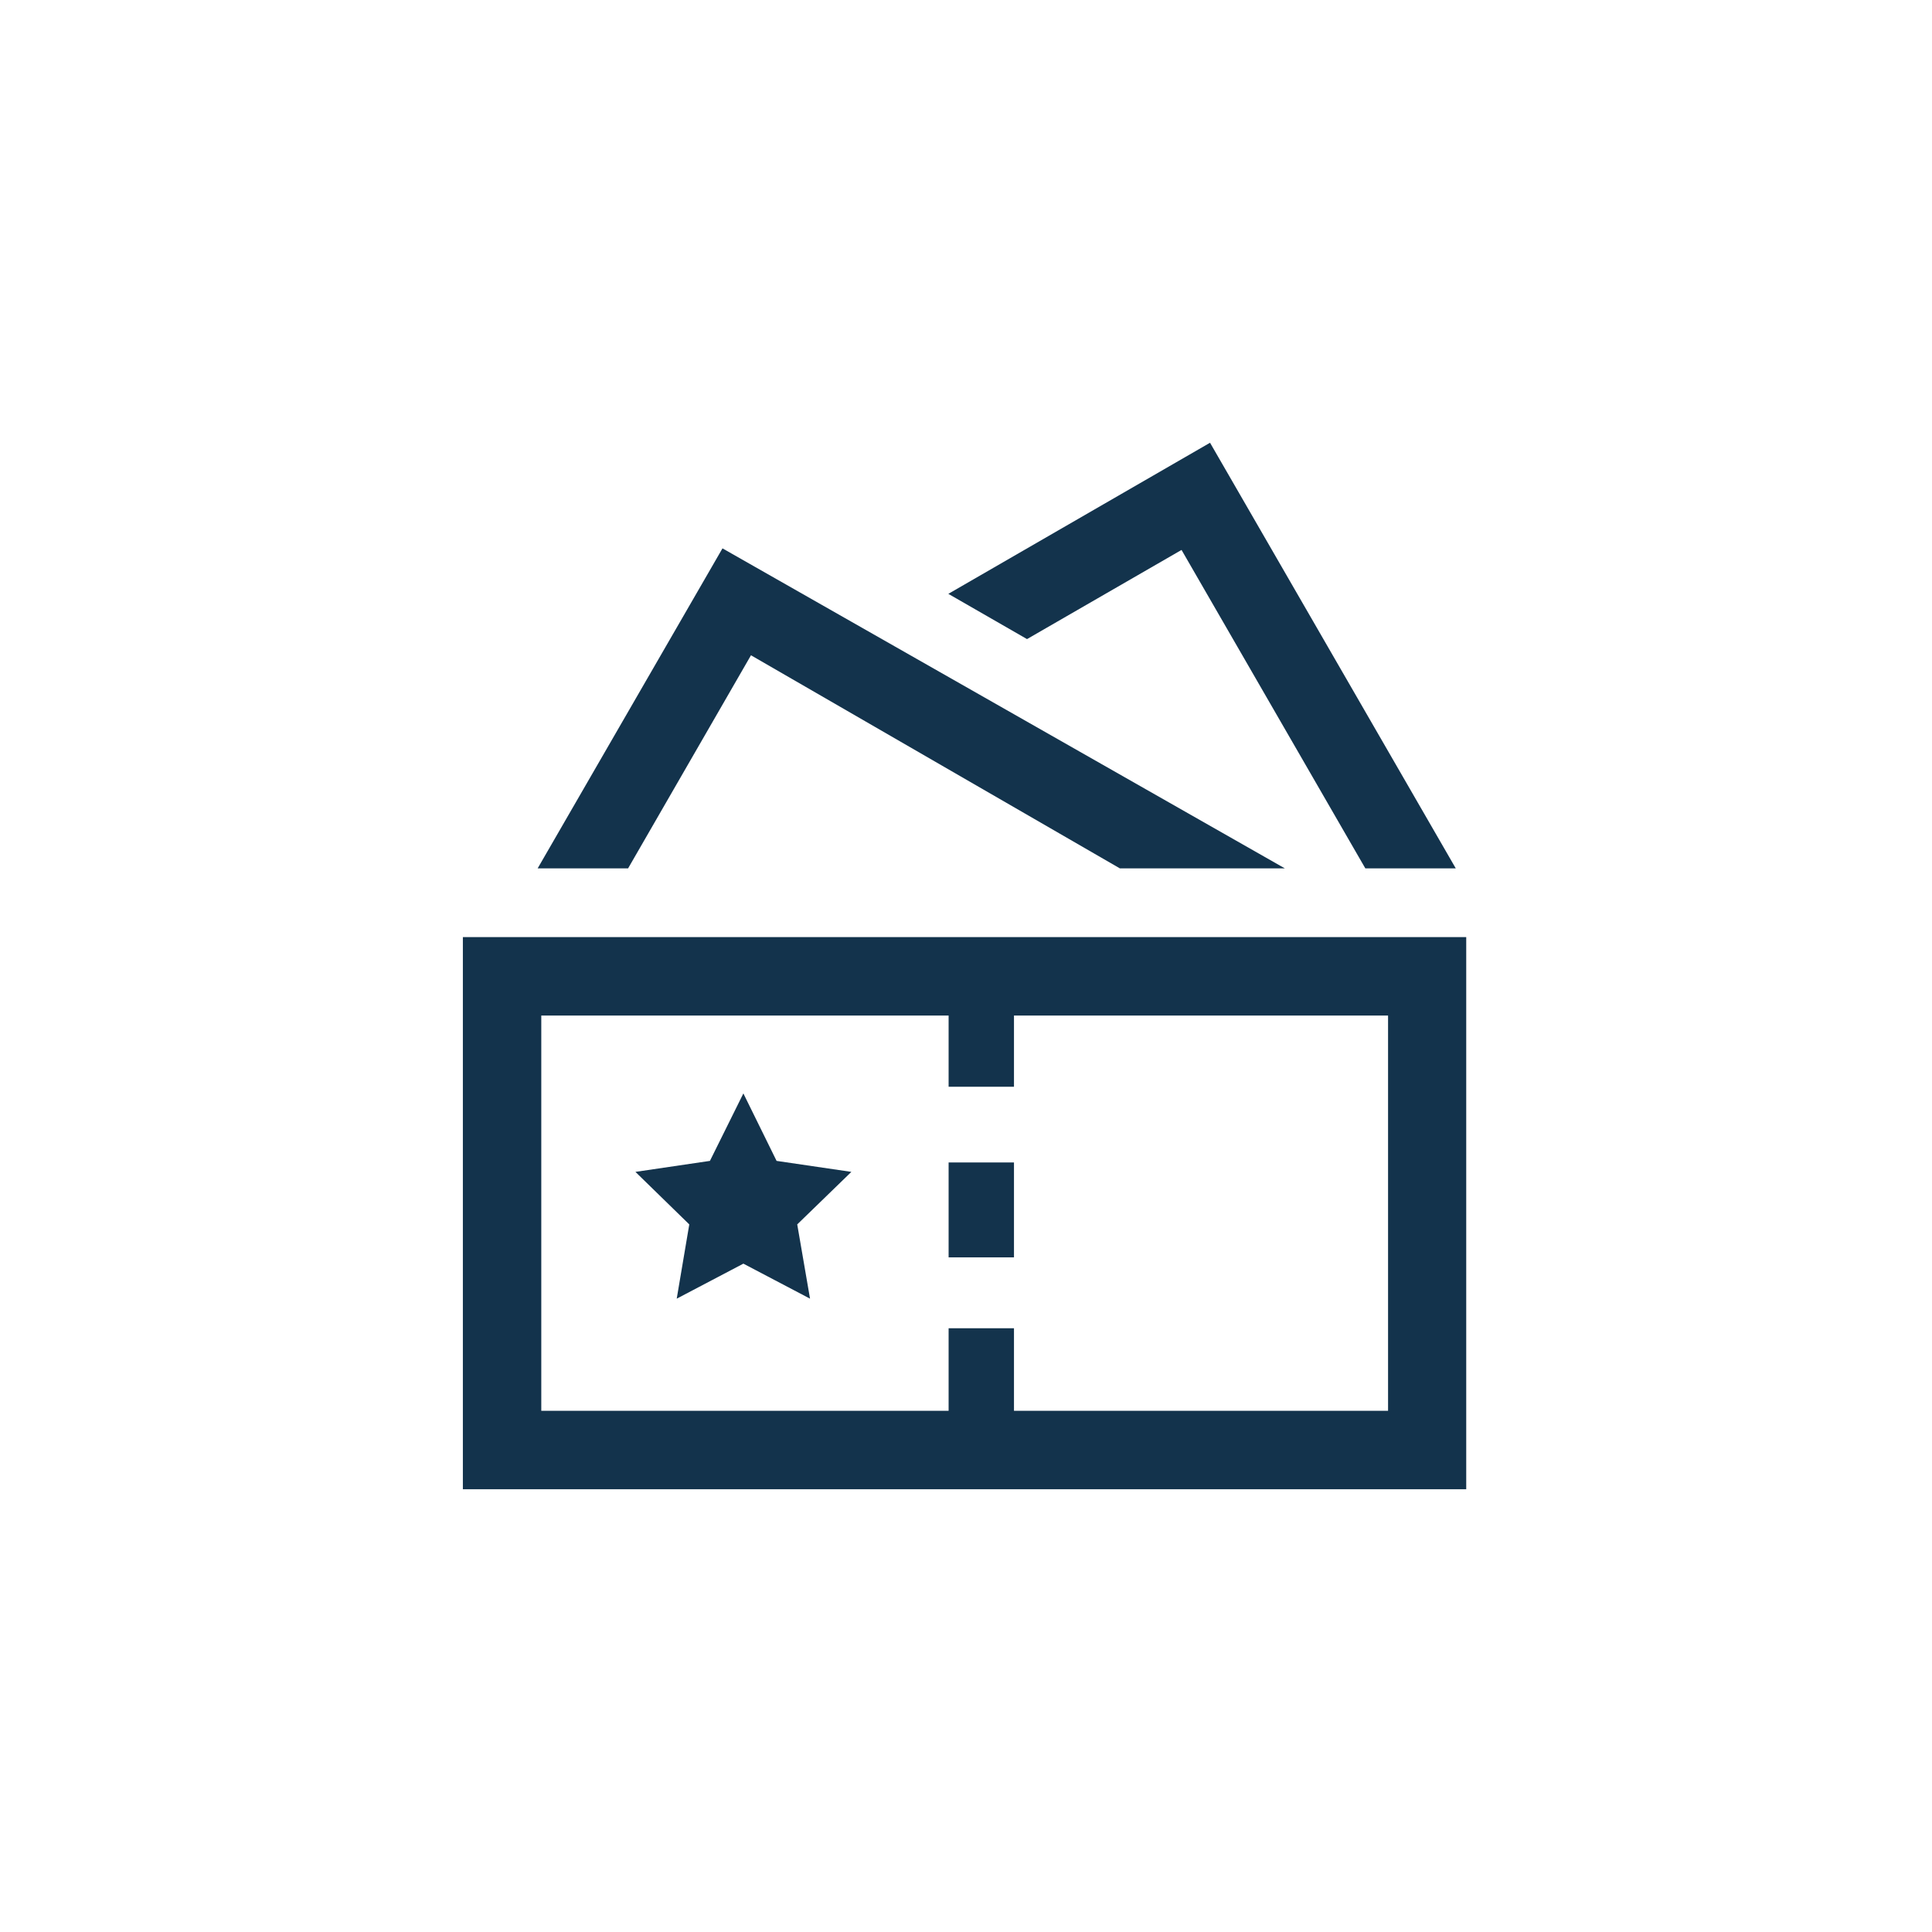<svg width="48" height="48" viewBox="0 0 48 48" fill="none" xmlns="http://www.w3.org/2000/svg">
<path d="M11.5 23.282V37H36.428V23.282H11.5ZM34.48 35.051H25.192V33H23.568V35.051H13.448V25.231H23.568V27H25.192V25.231H34.486V35.051H34.48Z" fill="#13334C"/>
<path d="M18.658 16.28L27.822 21.574H31.921L17.95 13.624L13.358 21.574H15.605L18.658 16.28Z" fill="#13334C"/>
<path d="M29.355 13.663L33.921 21.574H36.168L30.063 11L23.561 14.754L25.516 15.878L29.355 13.663Z" fill="#13334C"/>
<path d="M19.294 28.842L18.469 27.166L17.638 28.842L15.787 29.115L17.125 30.42L16.813 32.265L18.469 31.395L20.125 32.265L19.807 30.42L21.152 29.115L19.294 28.842Z" fill="#13334C"/>
<path d="M25.192 28.881H23.568V31.239H25.192V28.881Z" fill="#13334C"/>
</svg>

